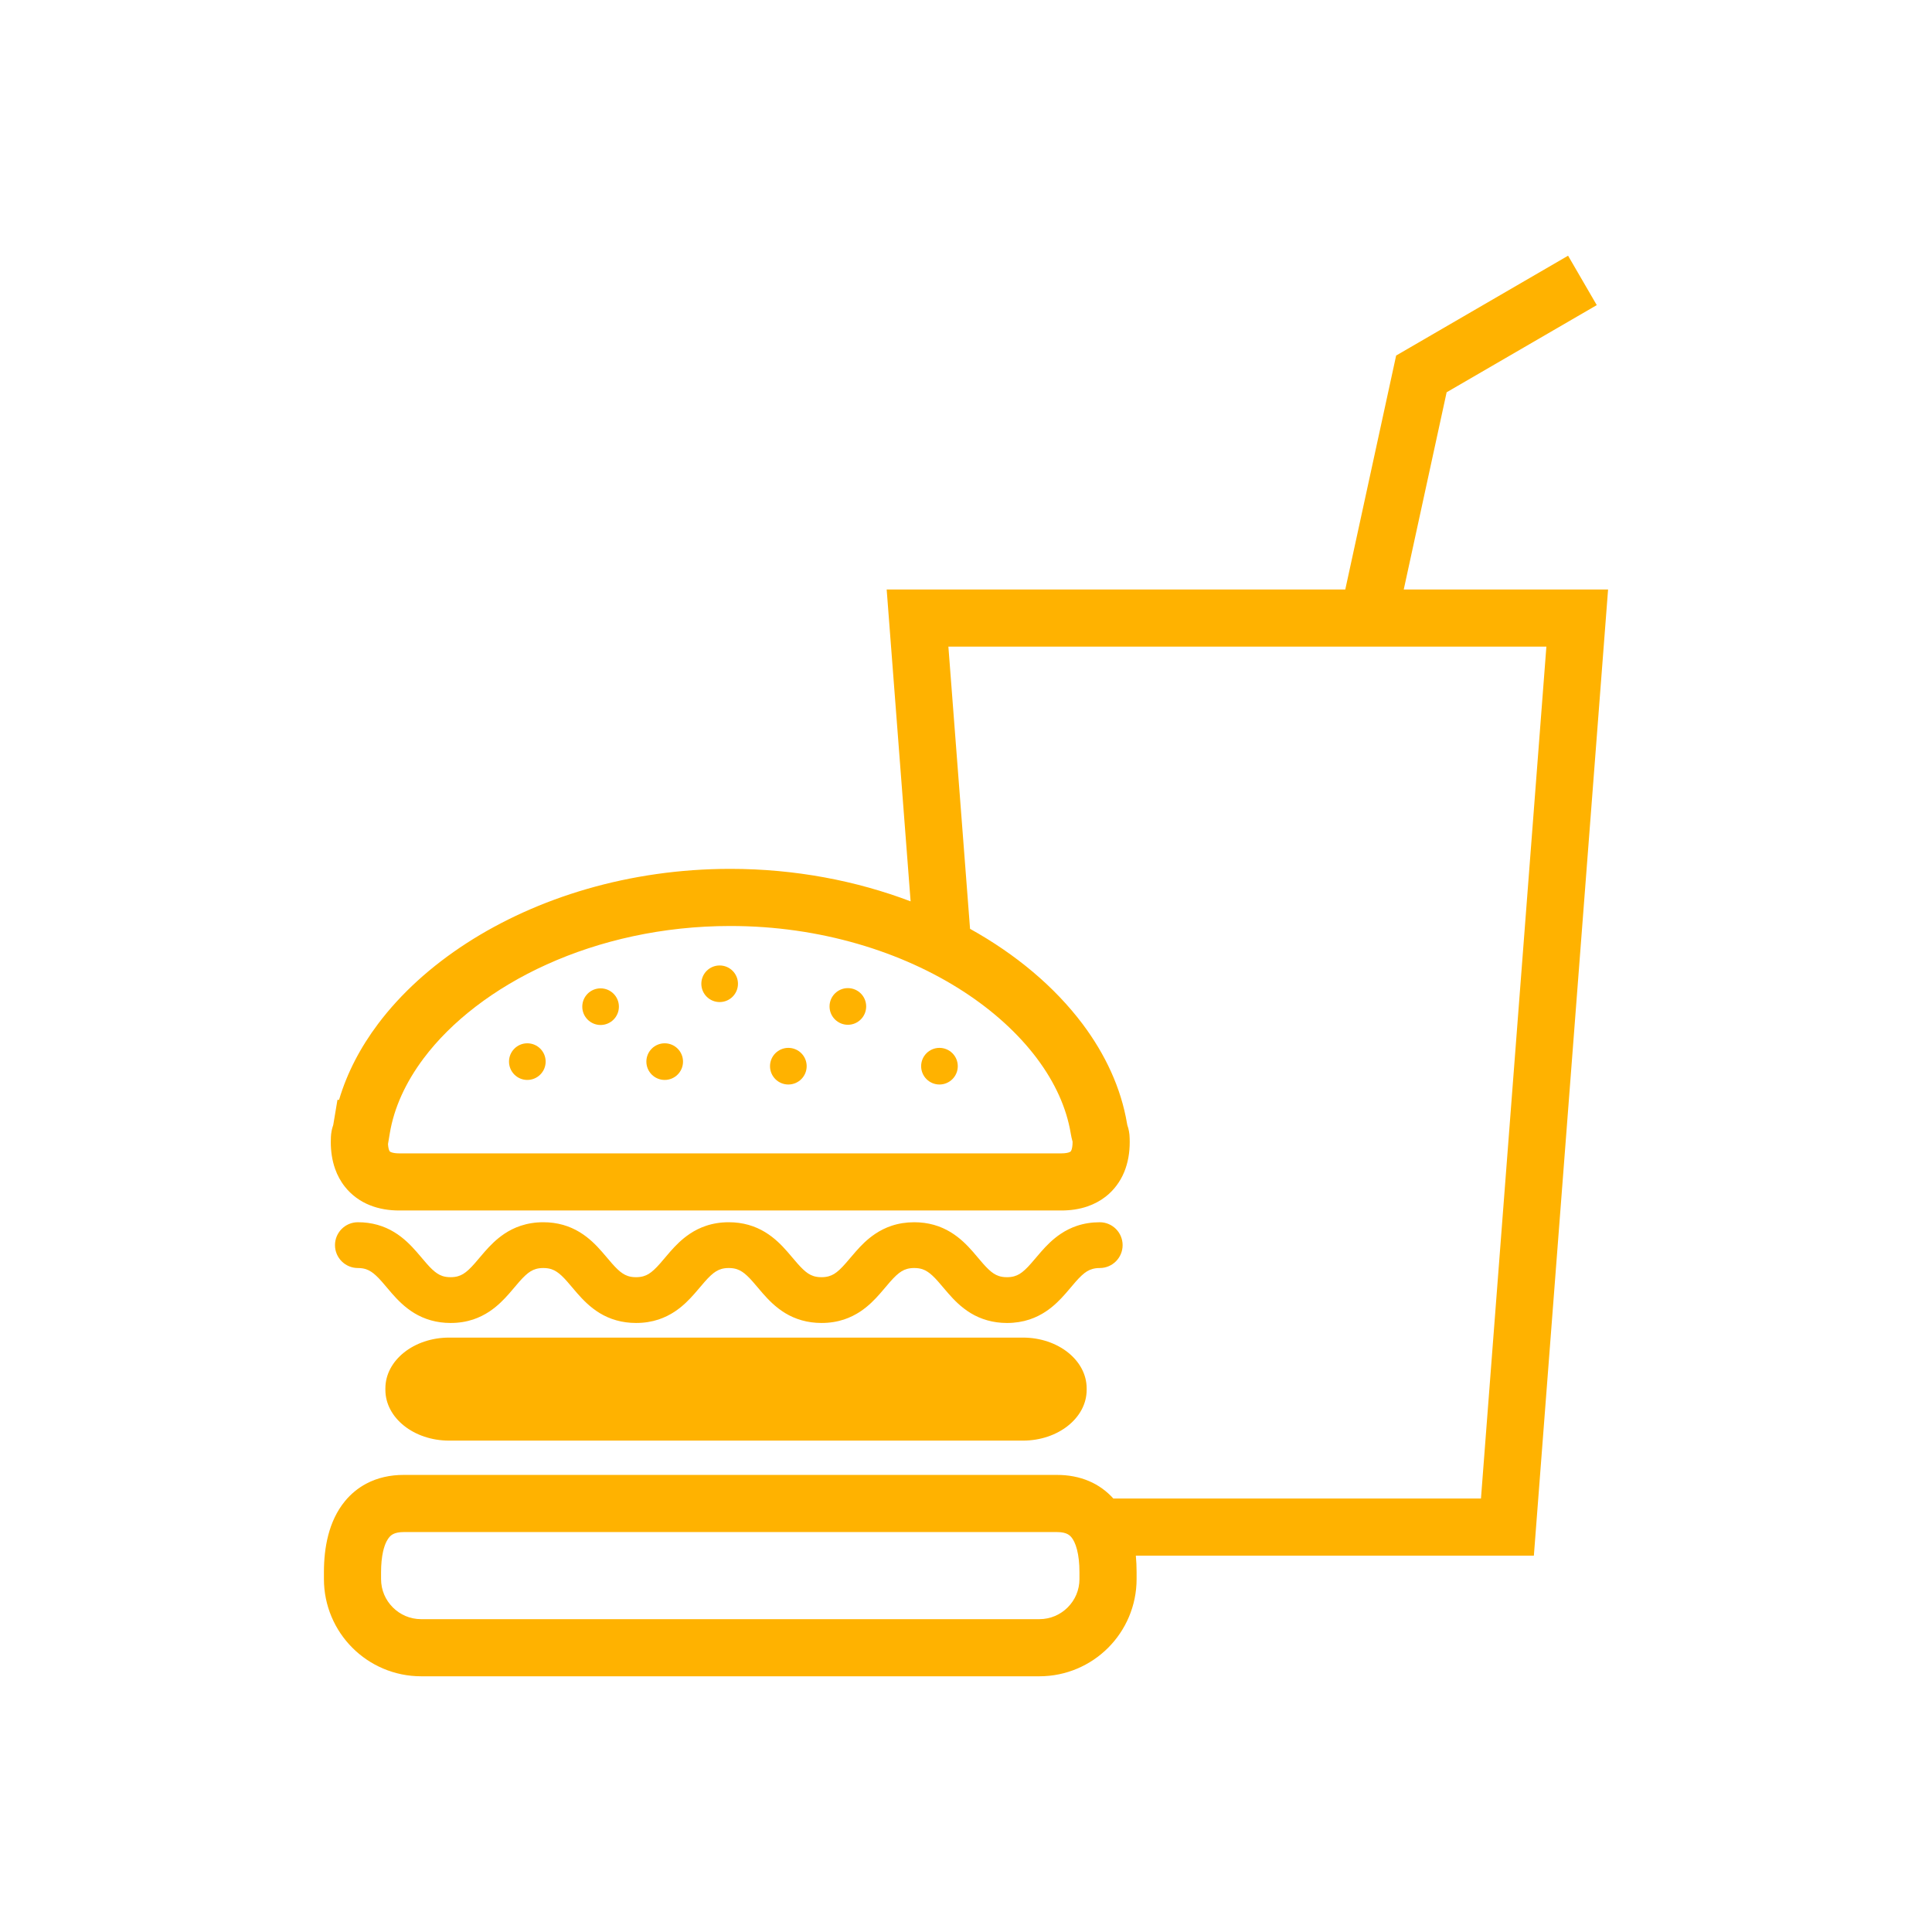 <!DOCTYPE svg PUBLIC "-//W3C//DTD SVG 1.1//EN" "http://www.w3.org/Graphics/SVG/1.1/DTD/svg11.dtd">
<!-- Uploaded to: SVG Repo, www.svgrepo.com, Transformed by: SVG Repo Mixer Tools -->
<svg height="185px" width="185px" version="1.1" id="_x32_" xmlns="http://www.w3.org/2000/svg" xmlns:xlink="http://www.w3.org/1999/xlink" viewBox="-92.16 -92.16 696.32 696.32" xml:space="preserve" fill="#FFB200" stroke="#FFB200" stroke-width="0.005">
<g id="SVGRepo_bgCarrier" stroke-width="0"/>
<g id="SVGRepo_tracerCarrier" stroke-linecap="round" stroke-linejoin="round"/>
<g id="SVGRepo_iconCarrier"> <style type="text/css"> .st0{fill:#FFB200;} </style> <g> <path class="st0" d="M276.508,389.928H69.71c-12.684,0-22.972,8.194-22.972,18.301v0.536c0,10.107,10.284,18.293,22.972,18.293 h206.798c12.692,0,22.98-8.186,22.98-18.293v-0.536C299.487,398.122,289.199,389.928,276.508,389.928z"/> <path class="st0" d="M97.89,283.859c-3.644,0-6.596,2.955-6.596,6.599c0,3.651,2.952,6.606,6.596,6.606 c3.651,0,6.61-2.955,6.61-6.606C104.501,286.814,101.541,283.859,97.89,283.859z"/> <path class="st0" d="M147.41,283.859c-3.648,0-6.608,2.955-6.608,6.599c0,3.651,2.96,6.606,6.608,6.606 c3.643,0,6.599-2.955,6.599-6.606C154.009,286.814,151.053,283.859,147.41,283.859z"/> <path class="st0" d="M124.301,264.054c-3.647,0-6.599,2.948-6.599,6.599c0,3.651,2.952,6.606,6.599,6.606 c3.644,0,6.599-2.955,6.599-6.606C130.9,267.002,127.945,264.054,124.301,264.054z"/> <path class="st0" d="M160.611,262.406c0,3.644,2.956,6.592,6.6,6.592c3.647,0,6.603-2.948,6.603-6.592 c0-3.651-2.956-6.599-6.603-6.599C163.567,255.808,160.611,258.755,160.611,262.406z"/> <path class="st0" d="M191.967,298.712c3.655,0,6.607-2.955,6.607-6.606c0-3.644-2.952-6.599-6.607-6.599 c-3.643,0-6.602,2.955-6.602,6.599C185.364,295.757,188.323,298.712,191.967,298.712z"/> <path class="st0" d="M213.427,277.185c3.644,0,6.595-2.963,6.595-6.614c0-3.644-2.952-6.6-6.595-6.6 c-3.647,0-6.607,2.956-6.607,6.6C206.82,274.222,209.78,277.185,213.427,277.185z"/> <path class="st0" d="M246.434,298.712c3.644,0,6.603-2.955,6.603-6.606c0-3.644-2.959-6.599-6.603-6.599 c-3.64,0-6.603,2.955-6.603,6.599C239.831,295.757,242.794,298.712,246.434,298.712z"/> <path class="st0" d="M301.577,365.195c0.707-0.204,1.519-0.34,2.627-0.34c4.55,0,8.243-3.688,8.243-8.247 c0-4.558-3.693-8.254-8.247-8.254c-2.907,0-5.662,0.446-8.153,1.27c-2.177,0.725-4.142,1.73-5.843,2.864 c-2.982,1.988-5.197,4.294-7.034,6.372c-1.38,1.565-2.562,3.024-3.647,4.249c-1.61,1.86-2.99,3.144-4.222,3.885 c-0.624,0.363-1.214,0.635-1.913,0.831c-0.695,0.197-1.519,0.333-2.615,0.333c-1.274,0-2.177-0.174-2.952-0.431 c-0.676-0.219-1.274-0.521-1.916-0.944c-1.115-0.726-2.358-1.92-3.787-3.545c-1.07-1.21-2.241-2.654-3.606-4.226 c-2.045-2.314-4.551-4.96-8.092-7.106c-1.761-1.074-3.772-1.981-5.983-2.608c-2.204-0.62-4.592-0.945-7.09-0.945 c-2.906,0-5.658,0.438-8.152,1.27c-2.181,0.725-4.139,1.73-5.84,2.864c-2.993,1.988-5.2,4.294-7.034,6.372 c-1.387,1.565-2.562,3.024-3.651,4.249c-1.621,1.86-2.982,3.144-4.218,3.885c-0.627,0.363-1.217,0.635-1.912,0.831 c-0.695,0.197-1.523,0.333-2.62,0.333c-1.277,0-2.176-0.174-2.948-0.431c-0.68-0.227-1.278-0.528-1.92-0.944 c-1.107-0.726-2.347-1.92-3.779-3.545c-1.078-1.21-2.242-2.654-3.606-4.211c-2.044-2.328-4.558-4.974-8.088-7.12 c-1.765-1.074-3.772-1.981-5.986-2.608c-2.204-0.62-4.596-0.953-7.09-0.945c-2.906-0.008-5.662,0.438-8.149,1.27 c-2.176,0.717-4.138,1.723-5.846,2.864c-2.982,1.988-5.193,4.286-7.038,6.372c-1.376,1.565-2.548,3.024-3.633,4.249 c-1.621,1.86-2.997,3.144-4.225,3.885c-0.62,0.363-1.209,0.635-1.908,0.831c-0.707,0.197-1.527,0.333-2.623,0.333 c-1.278,0-2.177-0.174-2.952-0.431c-0.673-0.227-1.274-0.528-1.908-0.952c-1.116-0.718-2.352-1.913-3.788-3.537 c-1.078-1.218-2.242-2.661-3.606-4.211c-2.045-2.328-4.558-4.974-8.096-7.12c-1.754-1.074-3.768-1.981-5.972-2.608 c-2.211-0.62-4.599-0.953-7.098-0.945c-2.906-0.008-5.654,0.438-8.152,1.27c-2.177,0.717-4.131,1.723-5.836,2.857 c-2.99,1.996-5.193,4.294-7.041,6.38c-1.38,1.565-2.555,3.024-3.632,4.249c-1.622,1.86-2.993,3.144-4.226,3.885 c-0.624,0.363-1.214,0.635-1.913,0.831c-0.703,0.197-1.519,0.325-2.615,0.333c-1.281-0.008-2.177-0.174-2.956-0.431 c-0.672-0.227-1.274-0.528-1.909-0.952c-1.112-0.726-2.358-1.905-3.78-3.537c-1.077-1.218-2.249-2.661-3.613-4.219 c-2.041-2.32-4.558-4.966-8.088-7.113c-1.758-1.074-3.768-1.981-5.98-2.608c-2.203-0.62-4.596-0.953-7.098-0.945 c-4.551,0-8.247,3.696-8.247,8.254c0,4.558,3.696,8.247,8.247,8.247c1.286,0,2.185,0.182,2.952,0.431 c0.68,0.234,1.274,0.53,1.916,0.953c1.108,0.725,2.348,1.904,3.784,3.538c1.07,1.209,2.242,2.66,3.602,4.218 c2.049,2.321,4.558,4.966,8.089,7.12c1.761,1.066,3.776,1.973,5.982,2.593c2.204,0.627,4.593,0.952,7.098,0.952 c2.899,0.008,5.65-0.438,8.145-1.262c2.176-0.734,4.138-1.732,5.836-2.866c2.989-1.988,5.2-4.308,7.044-6.38 c1.376-1.564,2.555-3.016,3.636-4.256c1.622-1.851,2.986-3.137,4.222-3.878c0.623-0.362,1.209-0.634,1.916-0.831 c0.696-0.196,1.512-0.333,2.62-0.333c1.273,0,2.174,0.182,2.948,0.431c0.672,0.234,1.273,0.53,1.912,0.953 c1.116,0.725,2.355,1.904,3.784,3.538c1.07,1.209,2.241,2.66,3.606,4.218c2.049,2.321,4.558,4.966,8.092,7.12 c1.762,1.074,3.772,1.973,5.976,2.593c2.211,0.627,4.6,0.952,7.098,0.952c2.899,0.008,5.658-0.438,8.145-1.262 c2.185-0.734,4.142-1.732,5.843-2.866c2.989-1.988,5.201-4.308,7.034-6.38c1.387-1.564,2.563-3.016,3.648-4.256 c1.622-1.851,2.989-3.137,4.222-3.878c0.62-0.362,1.213-0.634,1.913-0.831c0.695-0.196,1.516-0.333,2.622-0.333 c1.274,0,2.174,0.182,2.94,0.431c0.68,0.234,1.282,0.53,1.921,0.953c1.107,0.725,2.35,1.904,3.782,3.538 c1.074,1.209,2.246,2.66,3.606,4.218c2.048,2.321,4.558,4.966,8.092,7.12c1.761,1.074,3.772,1.973,5.979,2.593 c2.212,0.627,4.596,0.952,7.098,0.952c2.899,0.008,5.654-0.438,8.142-1.262c2.184-0.734,4.142-1.732,5.847-2.866 c2.986-1.988,5.201-4.308,7.034-6.38c1.38-1.564,2.559-3.016,3.64-4.256c1.618-1.851,2.994-3.137,4.23-3.878 c0.616-0.362,1.209-0.634,1.908-0.831c0.703-0.196,1.52-0.333,2.623-0.333c1.274,0,2.17,0.182,2.948,0.431 c0.673,0.234,1.278,0.53,1.909,0.953c1.119,0.725,2.354,1.904,3.791,3.538c1.077,1.209,2.241,2.668,3.613,4.218 c2.041,2.328,4.554,4.966,8.084,7.12c1.761,1.074,3.772,1.973,5.983,2.593c2.207,0.627,4.6,0.96,7.098,0.96 c2.903,0,5.662-0.446,8.141-1.27c2.181-0.726,4.146-1.732,5.847-2.866c2.99-1.988,5.204-4.308,7.038-6.38 c1.376-1.564,2.559-3.016,3.636-4.256c1.621-1.851,2.993-3.137,4.225-3.878C300.285,365.656,300.871,365.384,301.577,365.195z"/> <path class="st0" d="M487.414,120.295h-73.641l15.455-71.07l54.108-31.416L472.998,0l-61.969,35.981l-18.331,84.314H227.407 l8.629,112.404c-19.544-7.416-41.616-11.709-64.997-11.709c-36.397,0.016-69.616,10.356-95.094,26.827 c-12.741,8.248-23.565,18.044-31.82,29.012c-6.388,8.489-11.218,17.711-14.082,27.409h-0.578l-1.44,8.594 c-0.042,0.265-0.075,0.423-0.094,0.507l-0.008,0.045c-0.037,0.09-0.117,0.317-0.234,0.71c-0.118,0.386-0.254,0.915-0.344,1.421 c-0.143,0.764-0.208,1.451-0.238,2.064c-0.034,0.62-0.046,1.202-0.046,1.882c0.008,3.303,0.457,6.546,1.554,9.653 c0.816,2.321,2.014,4.55,3.587,6.508c2.343,2.963,5.521,5.238,8.908,6.584c3.402,1.368,6.974,1.912,10.576,1.912h238.697 c3.205,0,6.376-0.43,9.437-1.482c2.287-0.794,4.509-1.95,6.482-3.485c2.978-2.297,5.306-5.457,6.709-8.882 c1.417-3.447,1.992-7.098,1.992-10.81c-0.004-0.96-0.015-1.724-0.098-2.668c-0.064-0.696-0.216-1.58-0.412-2.314 c-0.151-0.552-0.291-0.93-0.333-1.066l-0.011-0.037c-0.011-0.046-0.049-0.19-0.106-0.545v0.008 c-2.15-12.858-7.85-25.05-16.089-36.011c-10.084-13.372-23.955-25.028-40.498-34.22l-7.808-101.716h215.528l-23.577,307.043 H309.114c-2.351-2.615-5.348-4.838-8.784-6.289c-3.556-1.519-7.484-2.229-11.535-2.222H53.337c-4.8-0.014-9.441,0.998-13.462,3.137 c-3.013,1.588-5.613,3.772-7.654,6.252c-3.076,3.727-4.94,7.997-6.074,12.329c-1.126,4.346-1.556,8.814-1.56,13.335v2.472 c-0.004,9.645,3.942,18.474,10.269,24.786c6.308,6.327,15.137,10.273,24.783,10.266h222.797c9.645,0.008,18.47-3.938,24.782-10.266 c6.327-6.312,10.273-15.14,10.269-24.786v-2.472c0-1.996-0.087-3.984-0.272-5.95h143.453L487.414,120.295z M254.941,265.097 c10.95,7.083,19.968,15.36,26.552,24.114c6.588,8.76,10.722,17.945,12.238,27.024v0.008c0.178,1.058,0.374,1.965,0.597,2.759 c0.03,0.084,0.057,0.166,0.076,0.249c0,0.076,0.008,0.122,0.008,0.212c0,1.406-0.204,2.298-0.37,2.774 c-0.132,0.363-0.23,0.492-0.28,0.552c-0.083,0.09-0.068,0.12-0.51,0.325c-0.431,0.174-1.36,0.416-2.868,0.416H51.685 c-1.346,0-2.226-0.189-2.706-0.363c-0.367-0.121-0.507-0.219-0.575-0.272c-0.087-0.091-0.121-0.068-0.314-0.491 c-0.151-0.355-0.344-1.096-0.408-2.238l0.657-3.93c1.516-9.079,5.651-18.263,12.239-27.024 c9.864-13.138,25.255-25.164,44.338-33.774c19.076-8.625,41.776-13.863,66.123-13.856 C203.495,241.566,233.043,250.909,254.941,265.097z M296.891,476.949c-0.004,4.021-1.602,7.574-4.233,10.22 c-2.65,2.638-6.202,4.233-10.224,4.241H59.637c-4.029-0.008-7.574-1.603-10.22-4.241c-2.634-2.646-4.233-6.198-4.237-10.22v-2.472 c0-2.82,0.257-5.353,0.711-7.393c0.344-1.527,0.79-2.774,1.262-3.689c0.351-0.695,0.71-1.202,1.047-1.587 c0.521-0.582,0.96-0.9,1.663-1.209c0.703-0.303,1.758-0.574,3.473-0.582h235.458c2.048,0.008,3.118,0.378,3.825,0.748 c0.533,0.295,0.93,0.604,1.391,1.156c0.665,0.801,1.436,2.23,1.992,4.407c0.567,2.147,0.896,4.974,0.888,8.149V476.949z"/> </g> </g>
</svg>